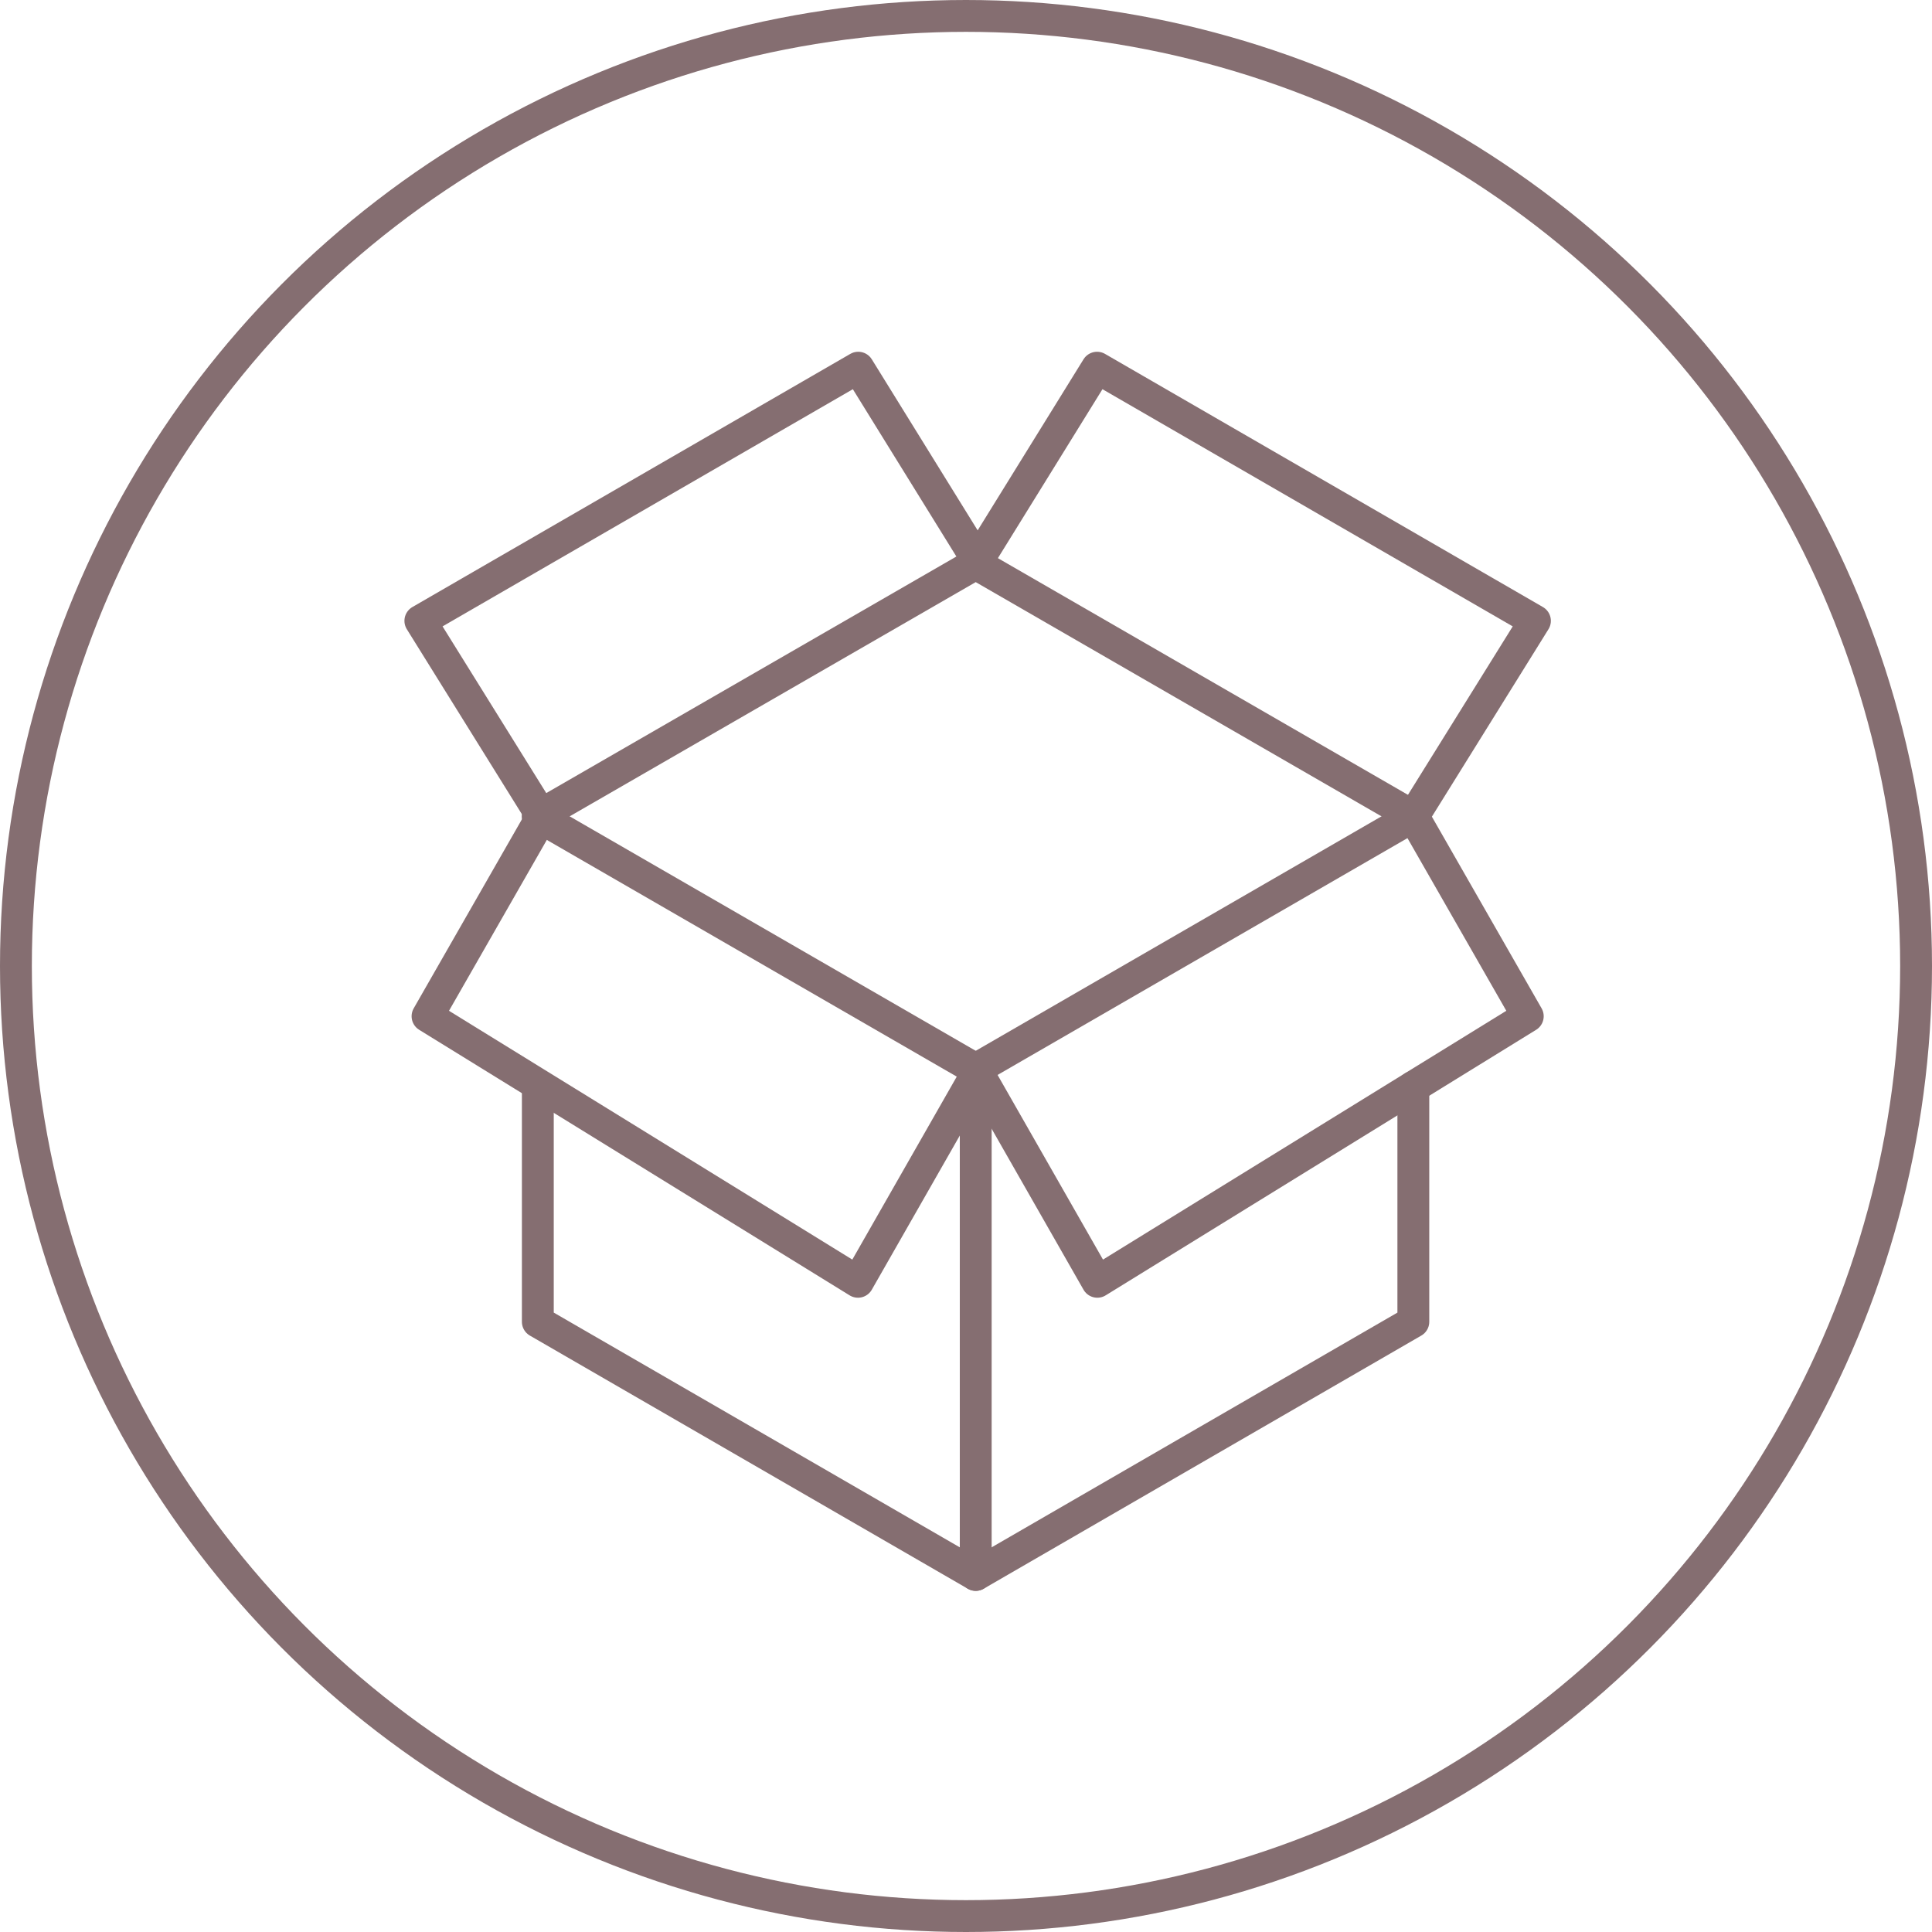 <svg width="182" height="182" viewBox="0 0 182 182" fill="none" xmlns="http://www.w3.org/2000/svg">
<path d="M133.141 102.384V124.516L91.916 148.363L50.665 124.516V102.384" stroke="#856E71" stroke-width="3" stroke-miterlimit="10" stroke-linecap="round" stroke-linejoin="round"/>
<path d="M133.141 76.901L91.916 53.106L50.665 76.901" stroke="#856E71" stroke-width="3" stroke-miterlimit="10" stroke-linecap="round" stroke-linejoin="round"/>
<path d="M50.665 76.901L91.916 100.721V148.362" stroke="#856E71" stroke-width="3" stroke-miterlimit="10" stroke-linecap="round" stroke-linejoin="round"/>
<path d="M91.916 100.721L133.141 76.901" stroke="#856E71" stroke-width="3" stroke-miterlimit="10" stroke-linecap="round" stroke-linejoin="round"/>
<path d="M133.141 76.901L144.596 58.484L103.346 34.637L91.916 53.106" stroke="#856E71" stroke-width="3" stroke-miterlimit="10" stroke-linecap="round" stroke-linejoin="round"/>
<path d="M92.591 101.864L103.372 120.749L143.921 95.734L133.141 76.901" stroke="#856E71" stroke-width="3" stroke-miterlimit="10" stroke-linecap="round" stroke-linejoin="round"/>
<path d="M91.604 101.864L80.824 120.749L40.274 95.734L51.055 76.901" stroke="#856E71" stroke-width="3" stroke-miterlimit="10" stroke-linecap="round" stroke-linejoin="round"/>
<path d="M51.055 76.901L39.599 58.484L80.85 34.637L92.28 53.106" stroke="#856E71" stroke-width="3" stroke-miterlimit="10" stroke-linecap="round" stroke-linejoin="round"/>
<circle cx="91" cy="91" r="89.5" stroke="#856E71" stroke-width="3"/>
</svg>
